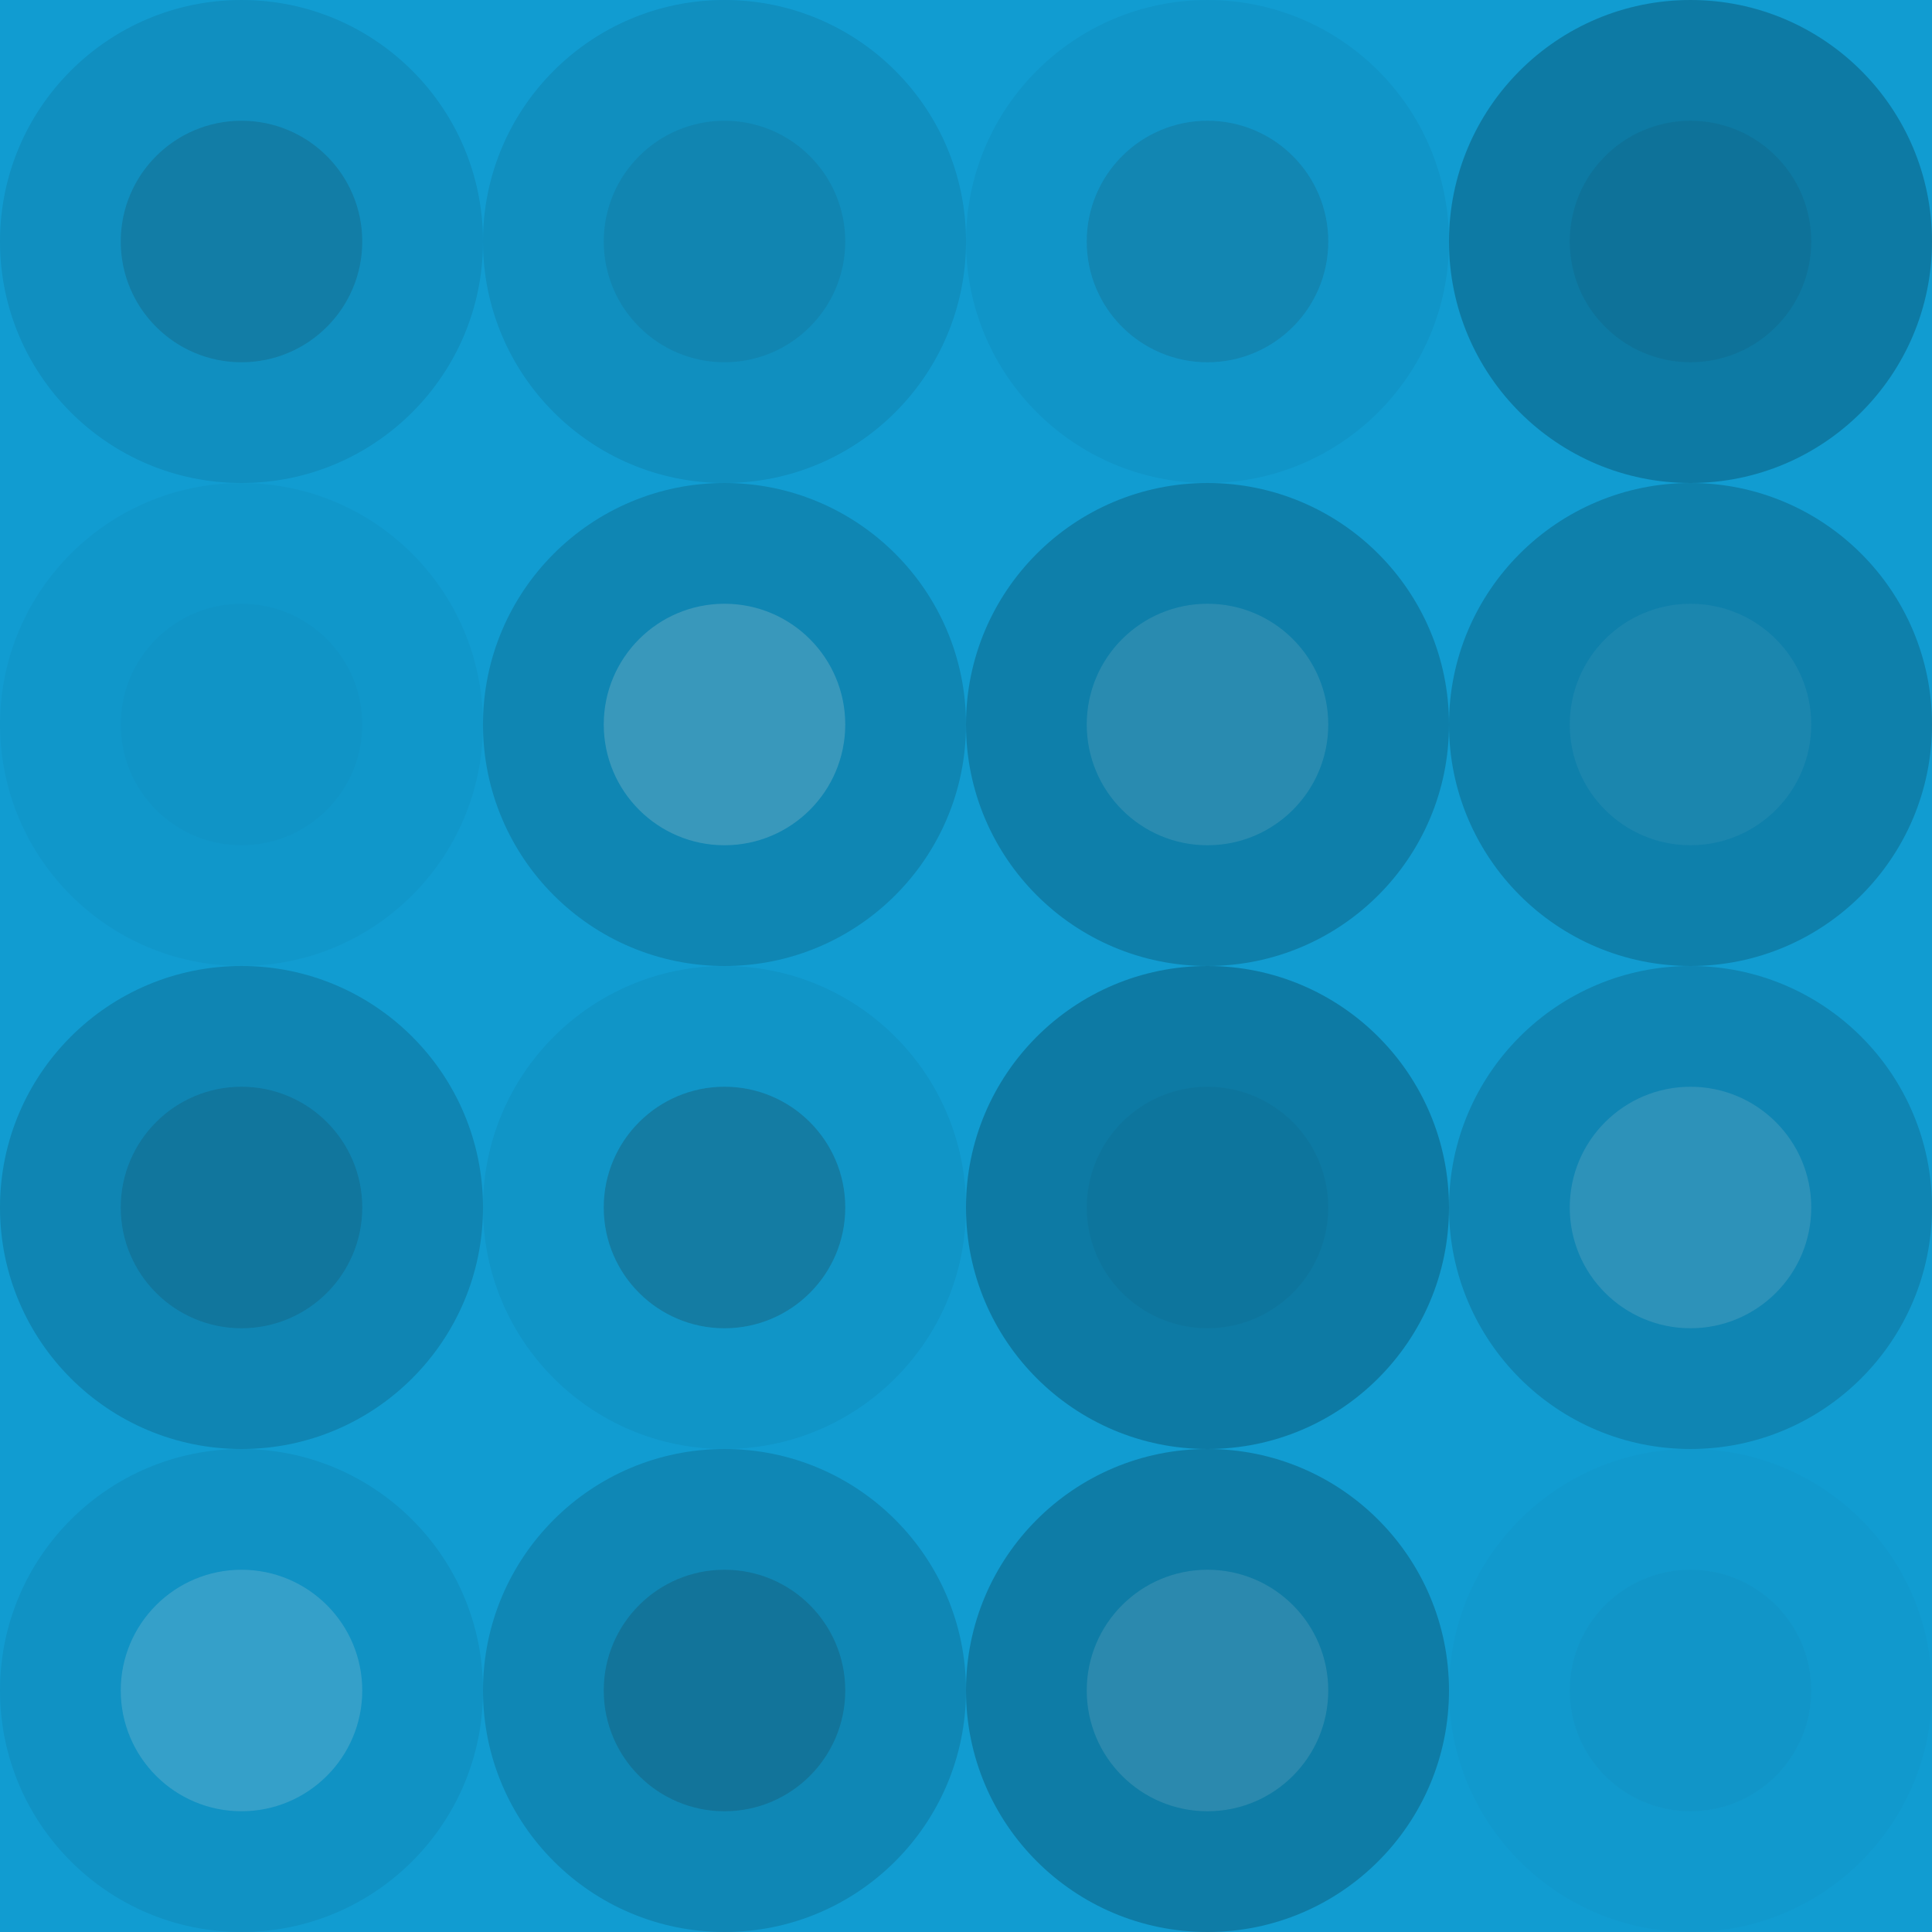 <svg height="152" width="152" xmlns="http://www.w3.org/2000/svg">
<rect fill="rgb(17,156,209)" height="100%" width="100%" x="0" y="0"/>
<circle cx="19" cy="19" fill-opacity="0.084" r="19" stroke="#222" stroke-opacity="0.084" stroke-width="0x8"/>
<circle cx="19" cy="19" fill="#222" fill-opacity="0.164" r="9.5"/>
<circle cx="57" cy="19" fill-opacity="0.087" r="19" stroke="#222" stroke-opacity="0.087" stroke-width="0x8"/>
<circle cx="57" cy="19" fill="#222" fill-opacity="0.085" r="9.5"/>
<circle cx="95" cy="19" fill-opacity="0.044" r="19" stroke="#222" stroke-opacity="0.044" stroke-width="0x8"/>
<circle cx="95" cy="19" fill="#222" fill-opacity="0.131" r="9.5"/>
<circle cx="133" cy="19" fill-opacity="0.218" r="19" stroke="#222" stroke-opacity="0.218" stroke-width="0x8"/>
<circle cx="133" cy="19" fill="#222" fill-opacity="0.082" r="9.5"/>
<circle cx="19" cy="57" fill-opacity="0.033" r="19" stroke="#222" stroke-opacity="0.033" stroke-width="0x8"/>
<circle cx="19" cy="57" fill="#222" fill-opacity="0.021" r="9.5"/>
<circle cx="57" cy="57" fill-opacity="0.142" r="19" stroke="#ddd" stroke-opacity="0.142" stroke-width="0x8"/>
<circle cx="57" cy="57" fill="#ddd" fill-opacity="0.207" r="9.5"/>
<circle cx="95" cy="57" fill-opacity="0.184" r="19" stroke="#222" stroke-opacity="0.184" stroke-width="0x8"/>
<circle cx="95" cy="57" fill="#ddd" fill-opacity="0.133" r="9.5"/>
<circle cx="133" cy="57" fill-opacity="0.182" r="19" stroke="#ddd" stroke-opacity="0.182" stroke-width="0x8"/>
<circle cx="133" cy="57" fill="#ddd" fill-opacity="0.064" r="9.5"/>
<circle cx="19" cy="95" fill-opacity="0.145" r="19" stroke="#ddd" stroke-opacity="0.145" stroke-width="0x8"/>
<circle cx="19" cy="95" fill="#222" fill-opacity="0.146" r="9.5"/>
<circle cx="57" cy="95" fill-opacity="0.047" r="19" stroke="#222" stroke-opacity="0.047" stroke-width="0x8"/>
<circle cx="57" cy="95" fill="#222" fill-opacity="0.215" r="9.5"/>
<circle cx="95" cy="95" fill-opacity="0.215" r="19" stroke="#222" stroke-opacity="0.215" stroke-width="0x8"/>
<circle cx="95" cy="95" fill="#222" fill-opacity="0.047" r="9.5"/>
<circle cx="133" cy="95" fill-opacity="0.146" r="19" stroke="#222" stroke-opacity="0.146" stroke-width="0x8"/>
<circle cx="133" cy="95" fill="#ddd" fill-opacity="0.145" r="9.5"/>
<circle cx="19" cy="133" fill-opacity="0.064" r="19" stroke="#ddd" stroke-opacity="0.064" stroke-width="0x8"/>
<circle cx="19" cy="133" fill="#ddd" fill-opacity="0.182" r="9.5"/>
<circle cx="57" cy="133" fill-opacity="0.133" r="19" stroke="#ddd" stroke-opacity="0.133" stroke-width="0x8"/>
<circle cx="57" cy="133" fill="#222" fill-opacity="0.184" r="9.5"/>
<circle cx="95" cy="133" fill-opacity="0.207" r="19" stroke="#ddd" stroke-opacity="0.207" stroke-width="0x8"/>
<circle cx="95" cy="133" fill="#ddd" fill-opacity="0.142" r="9.5"/>
<circle cx="133" cy="133" fill-opacity="0.021" r="19" stroke="#222" stroke-opacity="0.021" stroke-width="0x8"/>
<circle cx="133" cy="133" fill="#222" fill-opacity="0.033" r="9.5"/>
</svg>